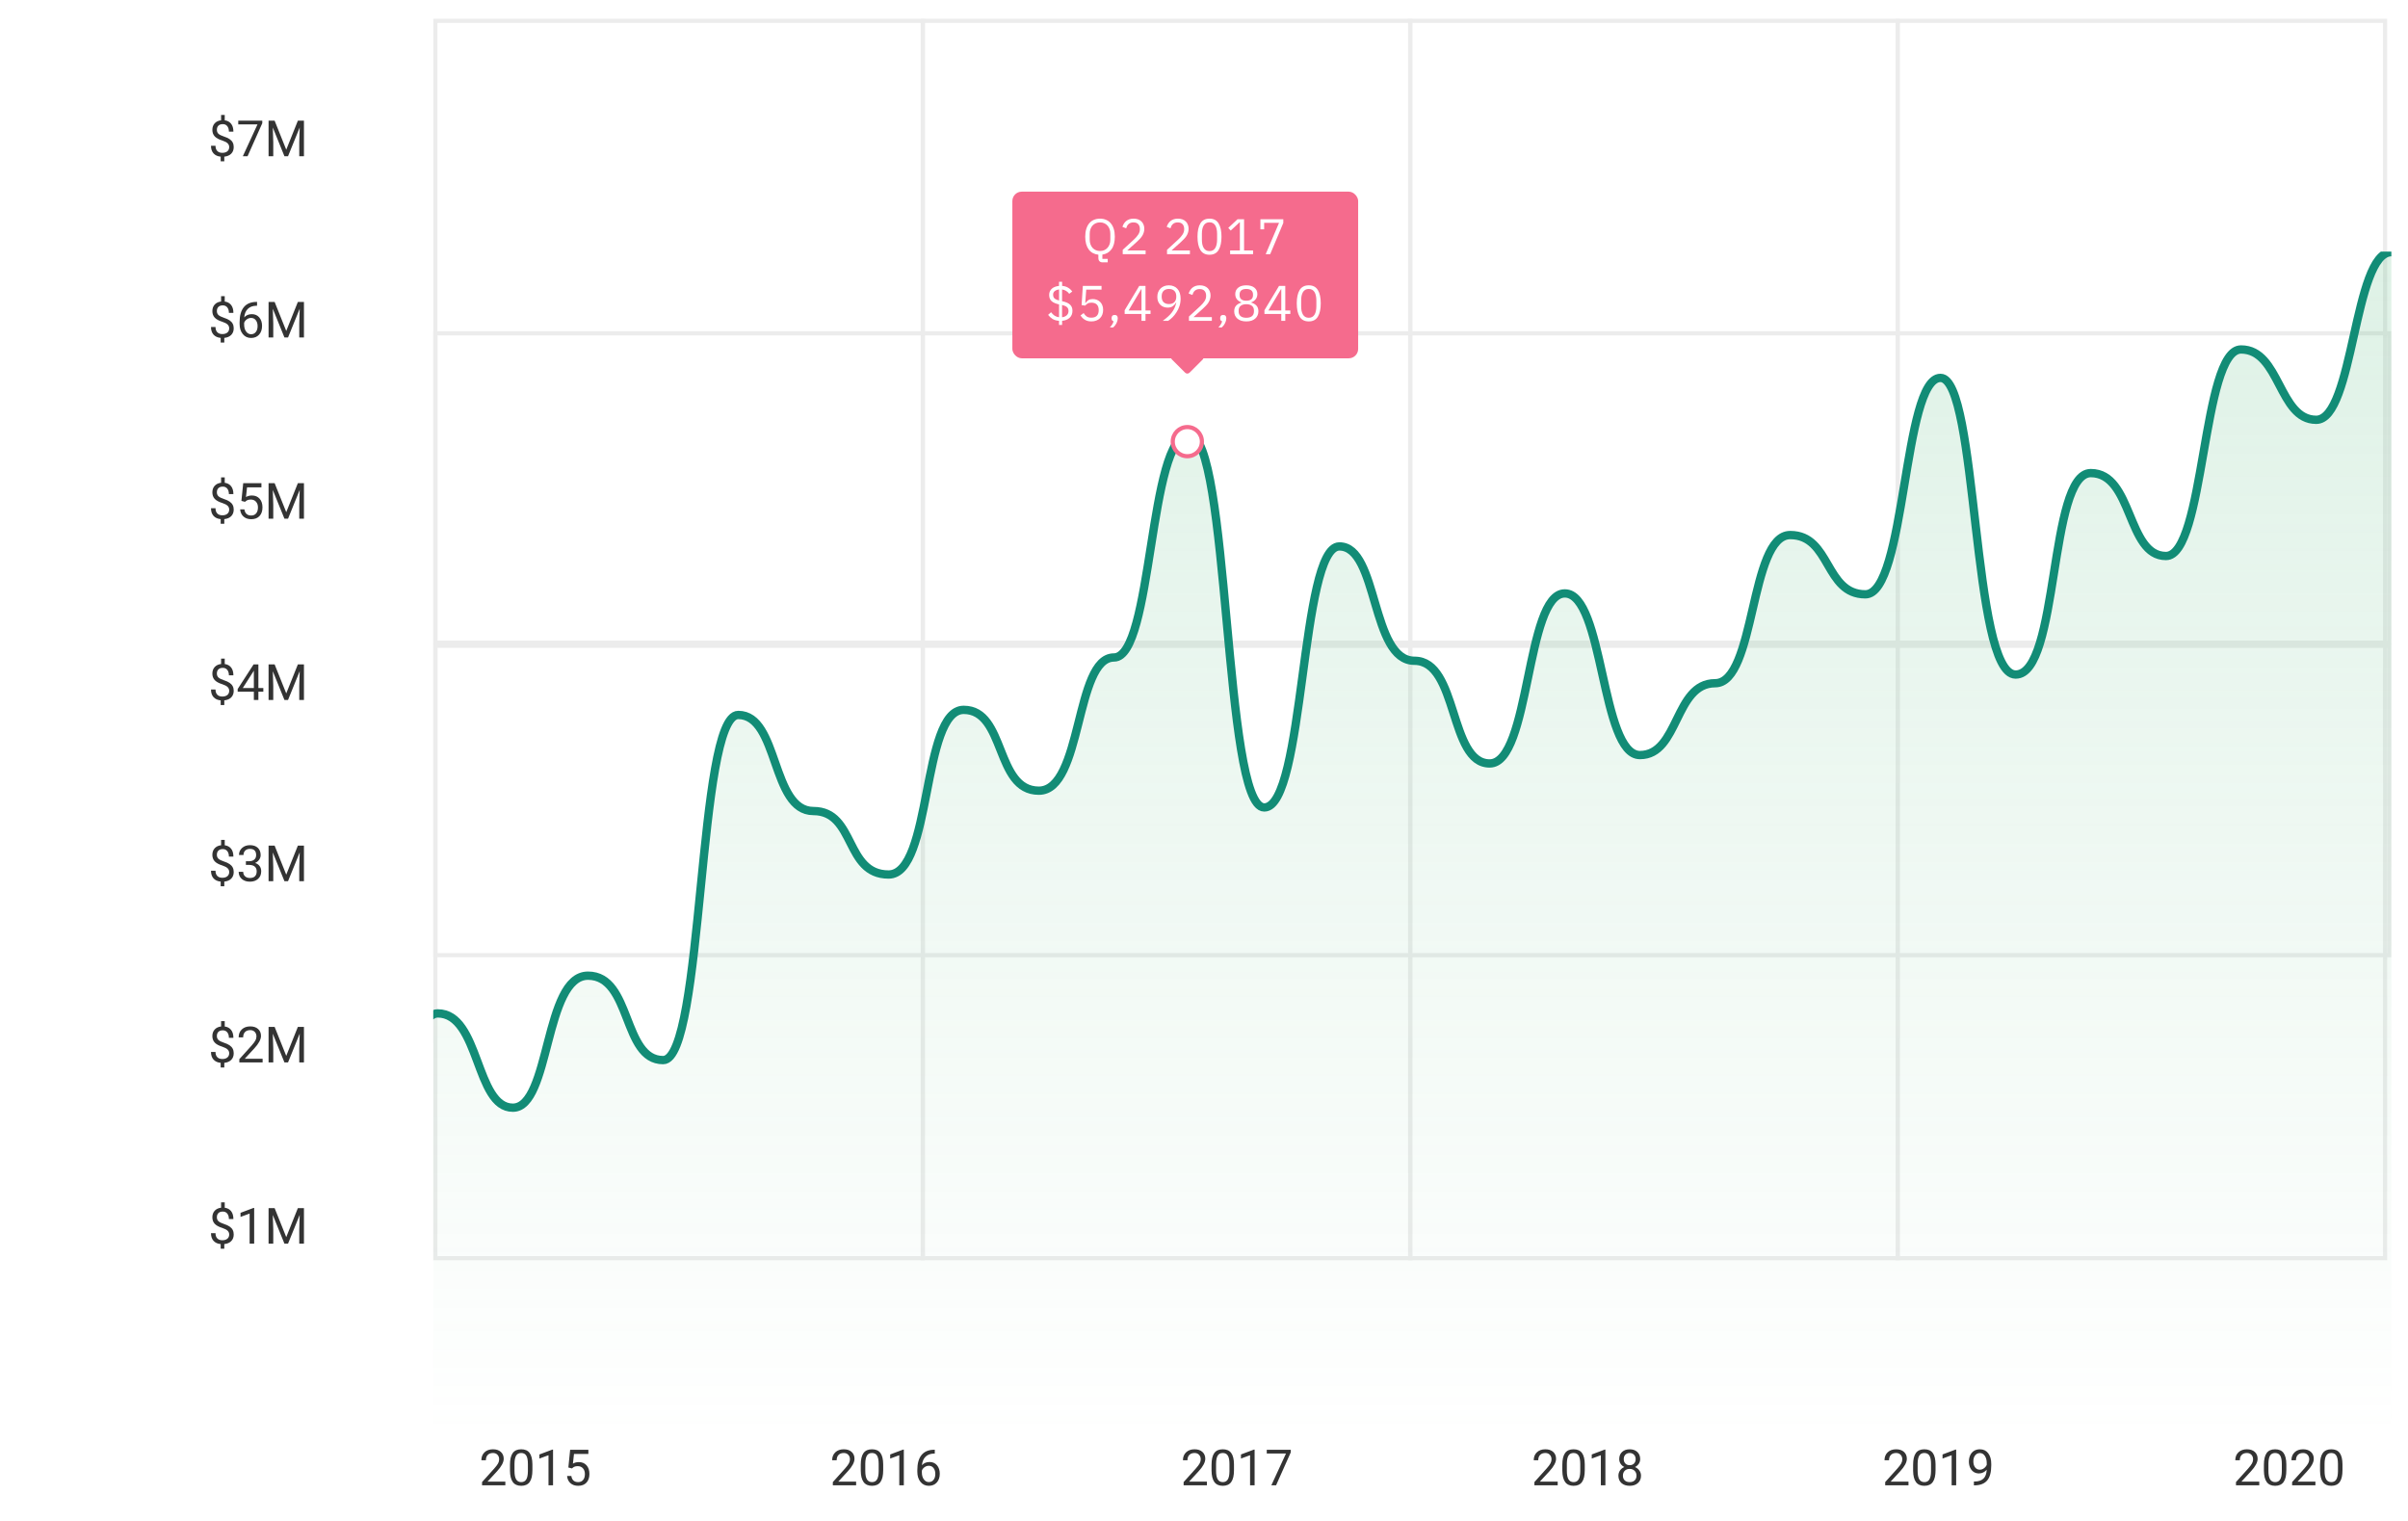 <svg width="578" height="365" viewBox="0 0 578 365" fill="none" xmlns="http://www.w3.org/2000/svg">
<g filter="url(#filter0_d_5_5513)">
<rect x="104.5" y="1" width="117" height="297" stroke="#ECECEC"/>
<rect x="221.5" y="1" width="117" height="297" stroke="#ECECEC"/>
<rect x="338.5" y="1" width="117" height="297" stroke="#ECECEC"/>
<rect x="455.5" y="1" width="117" height="297" stroke="#ECECEC"/>
<rect x="104.5" y="76" width="469" height="74.25" stroke="#ECECEC"/>
<rect x="104.5" y="151" width="469" height="74.25" stroke="#ECECEC"/>
<g opacity="0.24" clip-path="url(#clip0_5_5513)">
<path d="M555.964 96.76C564.982 96.76 564.982 56.525 574 56.525V340.5H-57.254V313.737C-47.484 313.737 -48.236 328.538 -39.218 328.538C-30.2 328.538 -30.2 286.507 -21.182 286.507C-12.164 286.507 -13.667 299.44 -3.146 299.44C7.375 299.44 4.369 323.652 14.89 323.652C25.411 323.652 23.156 314.456 32.925 314.456C42.695 314.456 40.816 270.629 50.961 270.629C61.106 270.629 58.476 284.927 68.997 284.927C79.518 284.927 77.639 304.613 87.033 304.613C96.427 304.613 94.924 239.232 105.069 239.232C115.214 239.232 114.087 261.864 123.105 261.864C132.122 261.864 130.62 230.179 141.14 230.179C151.661 230.179 149.407 250.44 159.176 250.44C168.946 250.44 167.443 167.601 177.212 167.601C186.981 167.601 185.103 190.663 195.248 190.663C205.393 190.663 202.763 205.895 213.284 205.895C223.805 205.895 221.174 166.379 231.319 166.379C241.465 166.379 238.834 185.778 249.355 185.778C259.876 185.778 257.997 153.806 267.391 153.806C276.785 153.806 275.658 100.352 285.427 100.352C295.196 100.352 293.693 189.801 303.463 189.801C313.232 189.801 312.105 127.151 321.499 127.151C330.892 127.151 329.013 154.596 339.534 154.596C350.055 154.596 347.801 179.24 357.57 179.24C367.34 179.24 366.212 138.431 375.606 138.431C385 138.431 384.248 177.228 393.642 177.228C403.035 177.228 401.908 159.985 411.678 159.985C421.447 159.985 419.944 124.421 429.713 124.421C439.483 124.421 437.98 138.646 447.749 138.646C457.519 138.646 456.767 86.701 465.785 86.701C474.803 86.701 473.3 157.901 483.821 157.901C494.342 157.901 491.712 109.548 501.857 109.548C512.002 109.548 510.499 129.45 519.893 129.45C529.286 129.45 528.535 79.876 537.928 79.876C547.322 79.876 546.946 96.76 555.964 96.76Z" fill="url(#paint0_linear_5_5513)"/>
</g>
<g clip-path="url(#clip1_5_5513)">
<path d="M574 56.525C564.982 56.525 564.982 96.76 555.964 96.76C546.946 96.76 547.322 79.876 537.928 79.876C528.535 79.876 529.286 129.45 519.893 129.45C510.499 129.45 512.002 109.548 501.857 109.548C491.712 109.548 494.342 157.901 483.821 157.901C473.3 157.901 474.803 86.701 465.785 86.701C456.767 86.701 457.519 138.646 447.749 138.646C437.98 138.646 439.483 124.421 429.713 124.421C419.944 124.421 421.447 159.985 411.678 159.985C401.908 159.985 403.035 177.228 393.642 177.228C384.248 177.228 385 138.431 375.606 138.431C366.212 138.431 367.34 179.24 357.57 179.24C347.801 179.24 350.055 154.596 339.534 154.596C329.013 154.596 330.892 127.151 321.499 127.151C312.105 127.151 313.232 189.801 303.463 189.801C293.693 189.801 295.196 100.352 285.427 100.352C275.658 100.352 276.785 153.806 267.391 153.806C257.997 153.806 259.876 185.778 249.355 185.778C238.834 185.778 241.465 166.379 231.319 166.379C221.174 166.379 223.805 205.895 213.284 205.895C202.763 205.895 205.393 190.663 195.248 190.663C185.103 190.663 186.981 167.601 177.212 167.601C167.443 167.601 168.946 250.44 159.176 250.44C149.407 250.44 151.661 230.179 141.14 230.179C130.619 230.179 132.122 261.864 123.105 261.864C114.087 261.864 115.214 239.232 105.069 239.232C94.924 239.232 96.427 304.613 87.033 304.613C77.639 304.613 79.518 284.927 68.997 284.927C58.476 284.927 61.106 270.629 50.961 270.629C40.816 270.629 42.695 314.456 32.925 314.456C23.156 314.456 25.41 323.652 14.89 323.652C4.369 323.652 7.375 299.44 -3.146 299.44C-13.667 299.44 -12.164 286.507 -21.182 286.507C-30.2 286.507 -30.2 328.538 -39.218 328.538C-48.236 328.538 -47.484 313.737 -57.254 313.737" stroke="#128C76" stroke-width="2"/>
</g>
<rect x="285" y="77.491" width="6" height="6" rx="0.751" transform="rotate(45 285 77.491)" fill="#F56B8D"/>
<rect x="243" y="42" width="83" height="40" rx="2.254" fill="#F56B8D"/>
<path d="M265.89 58.968H264.654C264.318 58.968 264.066 58.872 263.898 58.68C263.73 58.496 263.646 58.264 263.646 57.984V57.132C263.166 57.084 262.73 56.956 262.338 56.748C261.946 56.54 261.614 56.256 261.342 55.896C261.07 55.528 260.858 55.088 260.706 54.576C260.562 54.056 260.49 53.468 260.49 52.812C260.49 52.108 260.574 51.488 260.742 50.952C260.91 50.416 261.146 49.964 261.45 49.596C261.762 49.228 262.134 48.952 262.566 48.768C263.006 48.576 263.498 48.48 264.042 48.48C264.578 48.48 265.066 48.576 265.506 48.768C265.946 48.952 266.318 49.228 266.622 49.596C266.934 49.964 267.174 50.416 267.342 50.952C267.51 51.488 267.594 52.108 267.594 52.812C267.594 54.1 267.326 55.108 266.79 55.836C266.254 56.556 265.526 56.98 264.606 57.108V58.128H265.89V58.968ZM264.042 56.244C264.402 56.244 264.734 56.18 265.038 56.052C265.342 55.924 265.602 55.74 265.818 55.5C266.042 55.26 266.214 54.972 266.334 54.636C266.454 54.3 266.514 53.924 266.514 53.508V52.116C266.514 51.7 266.454 51.324 266.334 50.988C266.214 50.652 266.042 50.364 265.818 50.124C265.602 49.884 265.342 49.7 265.038 49.572C264.734 49.444 264.402 49.38 264.042 49.38C263.682 49.38 263.35 49.444 263.046 49.572C262.742 49.7 262.478 49.884 262.254 50.124C262.038 50.364 261.87 50.652 261.75 50.988C261.63 51.324 261.57 51.7 261.57 52.116V53.508C261.57 53.924 261.63 54.3 261.75 54.636C261.87 54.972 262.038 55.26 262.254 55.5C262.478 55.74 262.742 55.924 263.046 56.052C263.35 56.18 263.682 56.244 264.042 56.244ZM274.986 57H269.49V55.968L272.226 53.448C272.618 53.088 272.946 52.708 273.21 52.308C273.474 51.9 273.606 51.492 273.606 51.084V50.94C273.606 50.476 273.478 50.1 273.222 49.812C272.966 49.524 272.578 49.38 272.058 49.38C271.802 49.38 271.578 49.416 271.386 49.488C271.194 49.56 271.026 49.66 270.882 49.788C270.746 49.916 270.63 50.068 270.534 50.244C270.446 50.412 270.374 50.596 270.318 50.796L269.418 50.448C269.498 50.2 269.606 49.96 269.742 49.728C269.886 49.488 270.062 49.276 270.27 49.092C270.486 48.908 270.742 48.76 271.038 48.648C271.342 48.536 271.698 48.48 272.106 48.48C272.514 48.48 272.878 48.54 273.198 48.66C273.518 48.78 273.786 48.948 274.002 49.164C274.218 49.38 274.382 49.636 274.494 49.932C274.614 50.228 274.674 50.556 274.674 50.916C274.674 51.244 274.626 51.548 274.53 51.828C274.442 52.108 274.318 52.376 274.158 52.632C273.998 52.88 273.802 53.124 273.57 53.364C273.346 53.604 273.102 53.844 272.838 54.084L270.582 56.112H274.986V57ZM285.619 57H280.123V55.968L282.859 53.448C283.251 53.088 283.579 52.708 283.843 52.308C284.107 51.9 284.239 51.492 284.239 51.084V50.94C284.239 50.476 284.111 50.1 283.855 49.812C283.599 49.524 283.211 49.38 282.691 49.38C282.435 49.38 282.211 49.416 282.019 49.488C281.827 49.56 281.659 49.66 281.515 49.788C281.379 49.916 281.263 50.068 281.167 50.244C281.079 50.412 281.007 50.596 280.951 50.796L280.051 50.448C280.131 50.2 280.239 49.96 280.375 49.728C280.519 49.488 280.695 49.276 280.903 49.092C281.119 48.908 281.375 48.76 281.671 48.648C281.975 48.536 282.331 48.48 282.739 48.48C283.147 48.48 283.511 48.54 283.831 48.66C284.151 48.78 284.419 48.948 284.635 49.164C284.851 49.38 285.015 49.636 285.127 49.932C285.247 50.228 285.307 50.556 285.307 50.916C285.307 51.244 285.259 51.548 285.163 51.828C285.075 52.108 284.951 52.376 284.791 52.632C284.631 52.88 284.435 53.124 284.203 53.364C283.979 53.604 283.735 53.844 283.471 54.084L281.215 56.112H285.619V57ZM290.319 57.144C289.319 57.144 288.587 56.764 288.123 56.004C287.667 55.244 287.439 54.18 287.439 52.812C287.439 51.444 287.667 50.38 288.123 49.62C288.587 48.86 289.319 48.48 290.319 48.48C291.319 48.48 292.047 48.86 292.503 49.62C292.967 50.38 293.199 51.444 293.199 52.812C293.199 54.18 292.967 55.244 292.503 56.004C292.047 56.764 291.319 57.144 290.319 57.144ZM290.319 56.268C290.647 56.268 290.927 56.2 291.159 56.064C291.391 55.928 291.579 55.736 291.723 55.488C291.867 55.24 291.971 54.948 292.035 54.612C292.107 54.276 292.143 53.904 292.143 53.496V52.128C292.143 51.72 292.107 51.348 292.035 51.012C291.971 50.676 291.867 50.384 291.723 50.136C291.579 49.888 291.391 49.696 291.159 49.56C290.927 49.424 290.647 49.356 290.319 49.356C289.991 49.356 289.711 49.424 289.479 49.56C289.247 49.696 289.059 49.888 288.915 50.136C288.771 50.384 288.663 50.676 288.591 51.012C288.527 51.348 288.495 51.72 288.495 52.128V53.496C288.495 53.904 288.527 54.276 288.591 54.612C288.663 54.948 288.771 55.24 288.915 55.488C289.059 55.736 289.247 55.928 289.479 56.064C289.711 56.2 289.991 56.268 290.319 56.268ZM295.271 57V56.112H297.611V49.368H297.527L295.415 51.336L294.827 50.7L297.047 48.624H298.619V56.112H300.779V57H295.271ZM303.81 57L307.014 49.488H303.438V51.048H302.538V48.624H308.034V49.512L304.89 57H303.81ZM254.198 73.984V73C253.59 72.96 253.074 72.812 252.65 72.556C252.234 72.292 251.878 71.964 251.582 71.572L252.29 70.936C252.546 71.28 252.826 71.556 253.13 71.764C253.442 71.964 253.802 72.092 254.21 72.148V69.064C253.386 68.88 252.782 68.612 252.398 68.26C252.022 67.9 251.834 67.408 251.834 66.784C251.834 66.464 251.89 66.18 252.002 65.932C252.122 65.676 252.286 65.456 252.494 65.272C252.702 65.088 252.95 64.944 253.238 64.84C253.526 64.728 253.846 64.656 254.198 64.624V63.64H254.942V64.612C255.486 64.66 255.954 64.8 256.346 65.032C256.746 65.256 257.09 65.568 257.378 65.968L256.646 66.52C256.446 66.24 256.206 66.012 255.926 65.836C255.646 65.652 255.314 65.532 254.93 65.476V68.284L255.038 68.308C255.87 68.492 256.474 68.764 256.85 69.124C257.234 69.476 257.426 69.968 257.426 70.6C257.426 71.288 257.202 71.844 256.754 72.268C256.314 72.684 255.71 72.928 254.942 73V73.984H254.198ZM256.478 70.66C256.478 70.252 256.358 69.94 256.118 69.724C255.886 69.508 255.49 69.332 254.93 69.196V72.148C255.41 72.084 255.786 71.924 256.058 71.668C256.338 71.404 256.478 71.068 256.478 70.66ZM252.782 66.712C252.782 67.12 252.898 67.428 253.13 67.636C253.37 67.836 253.73 68 254.21 68.128V65.476C253.778 65.532 253.43 65.664 253.166 65.872C252.91 66.08 252.782 66.36 252.782 66.712ZM264.406 65.512H260.734L260.494 68.704H260.578C260.778 68.424 261.002 68.2 261.25 68.032C261.506 67.864 261.854 67.78 262.294 67.78C262.654 67.78 262.986 67.84 263.29 67.96C263.594 68.08 263.858 68.252 264.082 68.476C264.306 68.692 264.478 68.96 264.598 69.28C264.726 69.6 264.79 69.964 264.79 70.372C264.79 70.78 264.726 71.156 264.598 71.5C264.47 71.836 264.282 72.128 264.034 72.376C263.794 72.616 263.498 72.804 263.146 72.94C262.802 73.076 262.41 73.144 261.97 73.144C261.618 73.144 261.306 73.104 261.034 73.024C260.77 72.944 260.534 72.836 260.326 72.7C260.118 72.564 259.934 72.412 259.774 72.244C259.622 72.076 259.482 71.9 259.354 71.716L260.11 71.14C260.214 71.308 260.322 71.46 260.434 71.596C260.554 71.732 260.682 71.848 260.818 71.944C260.962 72.04 261.126 72.116 261.31 72.172C261.494 72.22 261.714 72.244 261.97 72.244C262.546 72.244 262.982 72.092 263.278 71.788C263.574 71.484 263.722 71.056 263.722 70.504V70.384C263.722 69.832 263.574 69.404 263.278 69.1C262.982 68.796 262.546 68.644 261.97 68.644C261.586 68.644 261.282 68.716 261.058 68.86C260.842 68.996 260.646 69.16 260.47 69.352L259.618 69.232L259.918 64.624H264.406V65.512ZM267.558 71.596C267.814 71.596 267.998 71.664 268.11 71.8C268.23 71.928 268.29 72.096 268.29 72.304V72.472C268.29 72.8 268.194 73.16 268.002 73.552C267.81 73.952 267.542 74.3 267.198 74.596H266.394C266.634 74.34 266.826 74.096 266.97 73.864C267.122 73.64 267.23 73.388 267.294 73.108C267.134 73.068 267.014 72.992 266.934 72.88C266.862 72.768 266.826 72.632 266.826 72.472V72.304C266.826 72.096 266.882 71.928 266.994 71.8C267.114 71.664 267.302 71.596 267.558 71.596ZM273.996 73V71.356H269.952V70.468L273.456 64.624H274.956V70.516H276.168V71.356H274.956V73H273.996ZM270.9 70.516H273.996V65.404H273.936L270.9 70.516ZM283.388 67.696C283.388 68.32 283.296 68.908 283.112 69.46C282.928 70.004 282.688 70.504 282.392 70.96C282.104 71.408 281.784 71.808 281.432 72.16C281.08 72.504 280.736 72.784 280.4 73H279.104C279.552 72.672 279.952 72.352 280.304 72.04C280.656 71.728 280.964 71.404 281.228 71.068C281.492 70.724 281.716 70.36 281.9 69.976C282.084 69.584 282.232 69.144 282.344 68.656L282.284 68.632C282.084 68.976 281.824 69.264 281.504 69.496C281.192 69.72 280.78 69.832 280.268 69.832C279.908 69.832 279.576 69.772 279.272 69.652C278.968 69.532 278.708 69.36 278.492 69.136C278.276 68.912 278.104 68.644 277.976 68.332C277.856 68.012 277.796 67.652 277.796 67.252C277.796 66.844 277.86 66.472 277.988 66.136C278.124 65.792 278.312 65.5 278.552 65.26C278.8 65.012 279.092 64.82 279.428 64.684C279.772 64.548 280.156 64.48 280.58 64.48C281.012 64.48 281.4 64.556 281.744 64.708C282.096 64.852 282.392 65.064 282.632 65.344C282.88 65.616 283.068 65.952 283.196 66.352C283.324 66.752 283.388 67.2 283.388 67.696ZM280.592 68.98C281.144 68.98 281.572 68.828 281.876 68.524C282.188 68.22 282.344 67.784 282.344 67.216V67.12C282.344 66.552 282.188 66.116 281.876 65.812C281.572 65.508 281.144 65.356 280.592 65.356C280.04 65.356 279.608 65.508 279.296 65.812C278.992 66.116 278.84 66.552 278.84 67.12V67.216C278.84 67.784 278.992 68.22 279.296 68.524C279.608 68.828 280.04 68.98 280.592 68.98ZM290.884 73H285.388V71.968L288.124 69.448C288.516 69.088 288.844 68.708 289.108 68.308C289.372 67.9 289.504 67.492 289.504 67.084V66.94C289.504 66.476 289.376 66.1 289.12 65.812C288.864 65.524 288.476 65.38 287.956 65.38C287.7 65.38 287.476 65.416 287.284 65.488C287.092 65.56 286.924 65.66 286.78 65.788C286.644 65.916 286.528 66.068 286.432 66.244C286.344 66.412 286.272 66.596 286.216 66.796L285.316 66.448C285.396 66.2 285.504 65.96 285.64 65.728C285.784 65.488 285.96 65.276 286.168 65.092C286.384 64.908 286.64 64.76 286.936 64.648C287.24 64.536 287.596 64.48 288.004 64.48C288.412 64.48 288.776 64.54 289.096 64.66C289.416 64.78 289.684 64.948 289.9 65.164C290.116 65.38 290.28 65.636 290.392 65.932C290.512 66.228 290.572 66.556 290.572 66.916C290.572 67.244 290.524 67.548 290.428 67.828C290.34 68.108 290.216 68.376 290.056 68.632C289.896 68.88 289.7 69.124 289.468 69.364C289.244 69.604 289 69.844 288.736 70.084L286.48 72.112H290.884V73ZM293.616 71.596C293.872 71.596 294.056 71.664 294.168 71.8C294.288 71.928 294.348 72.096 294.348 72.304V72.472C294.348 72.8 294.252 73.16 294.06 73.552C293.868 73.952 293.6 74.3 293.256 74.596H292.452C292.692 74.34 292.884 74.096 293.028 73.864C293.18 73.64 293.288 73.388 293.352 73.108C293.192 73.068 293.072 72.992 292.992 72.88C292.92 72.768 292.884 72.632 292.884 72.472V72.304C292.884 72.096 292.94 71.928 293.052 71.8C293.172 71.664 293.36 71.596 293.616 71.596ZM299.154 73.144C298.674 73.144 298.254 73.084 297.894 72.964C297.534 72.836 297.23 72.664 296.982 72.448C296.742 72.232 296.558 71.976 296.43 71.68C296.31 71.384 296.25 71.064 296.25 70.72C296.25 70.144 296.406 69.688 296.718 69.352C297.03 69.016 297.438 68.78 297.942 68.644V68.548C297.502 68.396 297.15 68.152 296.886 67.816C296.63 67.472 296.502 67.06 296.502 66.58C296.502 65.94 296.734 65.432 297.198 65.056C297.662 64.672 298.314 64.48 299.154 64.48C299.994 64.48 300.646 64.672 301.11 65.056C301.574 65.432 301.806 65.94 301.806 66.58C301.806 67.06 301.674 67.472 301.41 67.816C301.154 68.152 300.806 68.396 300.366 68.548V68.644C300.87 68.78 301.278 69.016 301.59 69.352C301.902 69.688 302.058 70.144 302.058 70.72C302.058 71.064 301.994 71.384 301.866 71.68C301.746 71.976 301.562 72.232 301.314 72.448C301.074 72.664 300.774 72.836 300.414 72.964C300.054 73.084 299.634 73.144 299.154 73.144ZM299.154 72.268C299.738 72.268 300.19 72.14 300.51 71.884C300.83 71.62 300.99 71.248 300.99 70.768V70.516C300.99 70.036 300.83 69.668 300.51 69.412C300.19 69.148 299.738 69.016 299.154 69.016C298.57 69.016 298.118 69.148 297.798 69.412C297.478 69.668 297.318 70.036 297.318 70.516V70.768C297.318 71.248 297.478 71.62 297.798 71.884C298.118 72.14 298.57 72.268 299.154 72.268ZM299.154 68.176C299.682 68.176 300.082 68.064 300.354 67.84C300.626 67.616 300.762 67.288 300.762 66.856V66.676C300.762 66.244 300.626 65.916 300.354 65.692C300.082 65.468 299.682 65.356 299.154 65.356C298.626 65.356 298.226 65.468 297.954 65.692C297.682 65.916 297.546 66.244 297.546 66.676V66.856C297.546 67.288 297.682 67.616 297.954 67.84C298.226 68.064 298.626 68.176 299.154 68.176ZM307.55 73V71.356H303.506V70.468L307.01 64.624H308.51V70.516H309.722V71.356H308.51V73H307.55ZM304.454 70.516H307.55V65.404H307.49L304.454 70.516ZM314.146 73.144C313.146 73.144 312.414 72.764 311.95 72.004C311.494 71.244 311.266 70.18 311.266 68.812C311.266 67.444 311.494 66.38 311.95 65.62C312.414 64.86 313.146 64.48 314.146 64.48C315.146 64.48 315.874 64.86 316.33 65.62C316.794 66.38 317.026 67.444 317.026 68.812C317.026 70.18 316.794 71.244 316.33 72.004C315.874 72.764 315.146 73.144 314.146 73.144ZM314.146 72.268C314.474 72.268 314.754 72.2 314.986 72.064C315.218 71.928 315.406 71.736 315.55 71.488C315.694 71.24 315.798 70.948 315.862 70.612C315.934 70.276 315.97 69.904 315.97 69.496V68.128C315.97 67.72 315.934 67.348 315.862 67.012C315.798 66.676 315.694 66.384 315.55 66.136C315.406 65.888 315.218 65.696 314.986 65.56C314.754 65.424 314.474 65.356 314.146 65.356C313.818 65.356 313.538 65.424 313.306 65.56C313.074 65.696 312.886 65.888 312.742 66.136C312.598 66.384 312.49 66.676 312.418 67.012C312.354 67.348 312.322 67.72 312.322 68.128V69.496C312.322 69.904 312.354 70.276 312.418 70.612C312.49 70.948 312.598 71.24 312.742 71.488C312.886 71.736 313.074 71.928 313.306 72.064C313.538 72.2 313.818 72.268 314.146 72.268Z" fill="white"/>
<circle cx="285" cy="102" r="3.5" fill="white" stroke="#F56B8D"/>
<path d="M121.299 352.5H115.709V351.721L118.662 348.439C119.1 347.943 119.4 347.541 119.564 347.232C119.732 346.92 119.816 346.598 119.816 346.266C119.816 345.82 119.682 345.455 119.412 345.17C119.143 344.885 118.783 344.742 118.334 344.742C117.795 344.742 117.375 344.896 117.074 345.205C116.777 345.51 116.629 345.936 116.629 346.482H115.545C115.545 345.697 115.797 345.062 116.301 344.578C116.809 344.094 117.486 343.852 118.334 343.852C119.127 343.852 119.754 344.061 120.215 344.479C120.676 344.893 120.906 345.445 120.906 346.137C120.906 346.977 120.371 347.977 119.301 349.137L117.016 351.615H121.299V352.5ZM127.797 348.861C127.797 350.131 127.58 351.074 127.146 351.691C126.713 352.309 126.035 352.617 125.113 352.617C124.203 352.617 123.529 352.316 123.092 351.715C122.654 351.109 122.428 350.207 122.412 349.008V347.561C122.412 346.307 122.629 345.375 123.062 344.766C123.496 344.156 124.176 343.852 125.102 343.852C126.02 343.852 126.695 344.146 127.129 344.736C127.562 345.322 127.785 346.229 127.797 347.455V348.861ZM126.713 347.379C126.713 346.461 126.584 345.793 126.326 345.375C126.068 344.953 125.66 344.742 125.102 344.742C124.547 344.742 124.143 344.951 123.889 345.369C123.635 345.787 123.504 346.43 123.496 347.297V349.031C123.496 349.953 123.629 350.635 123.895 351.076C124.164 351.514 124.57 351.732 125.113 351.732C125.648 351.732 126.045 351.525 126.303 351.111C126.564 350.697 126.701 350.045 126.713 349.154V347.379ZM132.748 352.5H131.658V345.275L129.473 346.078V345.094L132.578 343.928H132.748V352.5ZM136.422 348.223L136.855 343.969H141.227V344.971H137.775L137.518 347.297C137.936 347.051 138.41 346.928 138.941 346.928C139.719 346.928 140.336 347.186 140.793 347.701C141.25 348.213 141.479 348.906 141.479 349.781C141.479 350.66 141.24 351.354 140.764 351.861C140.291 352.365 139.629 352.617 138.777 352.617C138.023 352.617 137.408 352.408 136.932 351.99C136.455 351.572 136.184 350.994 136.117 350.256H137.143C137.209 350.744 137.383 351.113 137.664 351.363C137.945 351.609 138.316 351.732 138.777 351.732C139.281 351.732 139.676 351.561 139.961 351.217C140.25 350.873 140.395 350.398 140.395 349.793C140.395 349.223 140.238 348.766 139.926 348.422C139.617 348.074 139.205 347.9 138.689 347.9C138.217 347.9 137.846 348.004 137.576 348.211L137.289 348.445L136.422 348.223Z" fill="#333333"/>
<path d="M205.499 352.5H199.909V351.721L202.862 348.439C203.3 347.943 203.6 347.541 203.764 347.232C203.932 346.92 204.016 346.598 204.016 346.266C204.016 345.82 203.882 345.455 203.612 345.17C203.343 344.885 202.983 344.742 202.534 344.742C201.995 344.742 201.575 344.896 201.274 345.205C200.977 345.51 200.829 345.936 200.829 346.482H199.745C199.745 345.697 199.997 345.062 200.501 344.578C201.009 344.094 201.686 343.852 202.534 343.852C203.327 343.852 203.954 344.061 204.415 344.479C204.876 344.893 205.106 345.445 205.106 346.137C205.106 346.977 204.571 347.977 203.501 349.137L201.216 351.615H205.499V352.5ZM211.997 348.861C211.997 350.131 211.78 351.074 211.346 351.691C210.913 352.309 210.235 352.617 209.313 352.617C208.403 352.617 207.729 352.316 207.292 351.715C206.854 351.109 206.628 350.207 206.612 349.008V347.561C206.612 346.307 206.829 345.375 207.263 344.766C207.696 344.156 208.376 343.852 209.302 343.852C210.22 343.852 210.895 344.146 211.329 344.736C211.763 345.322 211.985 346.229 211.997 347.455V348.861ZM210.913 347.379C210.913 346.461 210.784 345.793 210.526 345.375C210.268 344.953 209.86 344.742 209.302 344.742C208.747 344.742 208.343 344.951 208.089 345.369C207.835 345.787 207.704 346.43 207.696 347.297V349.031C207.696 349.953 207.829 350.635 208.095 351.076C208.364 351.514 208.77 351.732 209.313 351.732C209.848 351.732 210.245 351.525 210.503 351.111C210.764 350.697 210.901 350.045 210.913 349.154V347.379ZM216.948 352.5H215.858V345.275L213.673 346.078V345.094L216.778 343.928H216.948V352.5ZM224.378 343.963V344.883H224.179C223.335 344.898 222.663 345.148 222.163 345.633C221.663 346.117 221.374 346.799 221.296 347.678C221.745 347.162 222.358 346.904 223.136 346.904C223.878 346.904 224.47 347.166 224.911 347.689C225.356 348.213 225.579 348.889 225.579 349.717C225.579 350.596 225.339 351.299 224.858 351.826C224.382 352.354 223.741 352.617 222.936 352.617C222.12 352.617 221.458 352.305 220.95 351.68C220.442 351.051 220.188 350.242 220.188 349.254V348.838C220.188 347.268 220.522 346.068 221.19 345.24C221.862 344.408 222.86 343.982 224.184 343.963H224.378ZM222.954 347.807C222.583 347.807 222.241 347.918 221.929 348.141C221.616 348.363 221.399 348.643 221.278 348.979V349.377C221.278 350.08 221.436 350.646 221.753 351.076C222.069 351.506 222.464 351.721 222.936 351.721C223.425 351.721 223.807 351.541 224.085 351.182C224.366 350.822 224.507 350.352 224.507 349.77C224.507 349.184 224.364 348.711 224.079 348.352C223.798 347.988 223.423 347.807 222.954 347.807Z" fill="#333333"/>
<path d="M289.699 352.5H284.109V351.721L287.062 348.439C287.5 347.943 287.8 347.541 287.964 347.232C288.132 346.92 288.216 346.598 288.216 346.266C288.216 345.82 288.082 345.455 287.812 345.17C287.543 344.885 287.183 344.742 286.734 344.742C286.195 344.742 285.775 344.896 285.474 345.205C285.177 345.51 285.029 345.936 285.029 346.482H283.945C283.945 345.697 284.197 345.062 284.701 344.578C285.209 344.094 285.886 343.852 286.734 343.852C287.527 343.852 288.154 344.061 288.615 344.479C289.076 344.893 289.306 345.445 289.306 346.137C289.306 346.977 288.771 347.977 287.701 349.137L285.416 351.615H289.699V352.5ZM296.197 348.861C296.197 350.131 295.98 351.074 295.547 351.691C295.113 352.309 294.435 352.617 293.513 352.617C292.603 352.617 291.929 352.316 291.492 351.715C291.054 351.109 290.828 350.207 290.812 349.008V347.561C290.812 346.307 291.029 345.375 291.463 344.766C291.896 344.156 292.576 343.852 293.502 343.852C294.42 343.852 295.095 344.146 295.529 344.736C295.963 345.322 296.185 346.229 296.197 347.455V348.861ZM295.113 347.379C295.113 346.461 294.984 345.793 294.726 345.375C294.468 344.953 294.06 344.742 293.502 344.742C292.947 344.742 292.543 344.951 292.289 345.369C292.035 345.787 291.904 346.43 291.896 347.297V349.031C291.896 349.953 292.029 350.635 292.295 351.076C292.564 351.514 292.97 351.732 293.513 351.732C294.048 351.732 294.445 351.525 294.703 351.111C294.964 350.697 295.101 350.045 295.113 349.154V347.379ZM301.148 352.5H300.058V345.275L297.873 346.078V345.094L300.978 343.928H301.148V352.5ZM309.832 344.578L306.298 352.5H305.162L308.683 344.859H304.066V343.969H309.832V344.578Z" fill="#333333"/>
<path d="M373.899 352.5H368.309V351.721L371.262 348.439C371.7 347.943 372 347.541 372.164 347.232C372.332 346.92 372.416 346.598 372.416 346.266C372.416 345.82 372.282 345.455 372.012 345.17C371.743 344.885 371.383 344.742 370.934 344.742C370.395 344.742 369.975 344.896 369.674 345.205C369.377 345.51 369.229 345.936 369.229 346.482H368.145C368.145 345.697 368.397 345.062 368.901 344.578C369.409 344.094 370.086 343.852 370.934 343.852C371.727 343.852 372.354 344.061 372.815 344.479C373.276 344.893 373.506 345.445 373.506 346.137C373.506 346.977 372.971 347.977 371.901 349.137L369.616 351.615H373.899V352.5ZM380.397 348.861C380.397 350.131 380.18 351.074 379.746 351.691C379.313 352.309 378.635 352.617 377.713 352.617C376.803 352.617 376.129 352.316 375.692 351.715C375.254 351.109 375.028 350.207 375.012 349.008V347.561C375.012 346.307 375.229 345.375 375.662 344.766C376.096 344.156 376.776 343.852 377.702 343.852C378.62 343.852 379.295 344.146 379.729 344.736C380.162 345.322 380.385 346.229 380.397 347.455V348.861ZM379.313 347.379C379.313 346.461 379.184 345.793 378.926 345.375C378.668 344.953 378.26 344.742 377.702 344.742C377.147 344.742 376.743 344.951 376.489 345.369C376.235 345.787 376.104 346.43 376.096 347.297V349.031C376.096 349.953 376.229 350.635 376.495 351.076C376.764 351.514 377.17 351.732 377.713 351.732C378.248 351.732 378.645 351.525 378.903 351.111C379.164 350.697 379.301 350.045 379.313 349.154V347.379ZM385.348 352.5H384.258V345.275L382.073 346.078V345.094L385.178 343.928H385.348V352.5ZM393.698 346.195C393.698 346.621 393.584 347 393.358 347.332C393.135 347.664 392.832 347.924 392.45 348.111C392.895 348.303 393.246 348.582 393.504 348.949C393.766 349.316 393.897 349.732 393.897 350.197C393.897 350.936 393.647 351.523 393.147 351.961C392.651 352.398 391.996 352.617 391.184 352.617C390.364 352.617 389.705 352.398 389.209 351.961C388.717 351.52 388.471 350.932 388.471 350.197C388.471 349.736 388.596 349.32 388.846 348.949C389.1 348.578 389.45 348.297 389.895 348.105C389.516 347.918 389.217 347.658 388.998 347.326C388.78 346.994 388.67 346.617 388.67 346.195C388.67 345.477 388.901 344.906 389.362 344.484C389.823 344.062 390.43 343.852 391.184 343.852C391.934 343.852 392.539 344.062 393 344.484C393.465 344.906 393.698 345.477 393.698 346.195ZM392.813 350.174C392.813 349.697 392.661 349.309 392.356 349.008C392.055 348.707 391.661 348.557 391.172 348.557C390.684 348.557 390.291 348.705 389.995 349.002C389.702 349.299 389.555 349.689 389.555 350.174C389.555 350.658 389.698 351.039 389.983 351.316C390.272 351.594 390.672 351.732 391.184 351.732C391.692 351.732 392.09 351.594 392.379 351.316C392.668 351.035 392.813 350.654 392.813 350.174ZM391.184 344.742C390.758 344.742 390.412 344.875 390.147 345.141C389.885 345.402 389.754 345.76 389.754 346.213C389.754 346.646 389.883 346.998 390.141 347.268C390.403 347.533 390.75 347.666 391.184 347.666C391.618 347.666 391.963 347.533 392.221 347.268C392.483 346.998 392.614 346.646 392.614 346.213C392.614 345.779 392.479 345.426 392.209 345.152C391.94 344.879 391.598 344.742 391.184 344.742Z" fill="#333333"/>
<path d="M458.099 352.5H452.509V351.721L455.462 348.439C455.9 347.943 456.2 347.541 456.364 347.232C456.532 346.92 456.616 346.598 456.616 346.266C456.616 345.82 456.482 345.455 456.212 345.17C455.943 344.885 455.583 344.742 455.134 344.742C454.595 344.742 454.175 344.896 453.874 345.205C453.577 345.51 453.429 345.936 453.429 346.482H452.345C452.345 345.697 452.597 345.062 453.101 344.578C453.609 344.094 454.286 343.852 455.134 343.852C455.927 343.852 456.554 344.061 457.015 344.479C457.476 344.893 457.706 345.445 457.706 346.137C457.706 346.977 457.171 347.977 456.101 349.137L453.816 351.615H458.099V352.5ZM464.597 348.861C464.597 350.131 464.38 351.074 463.946 351.691C463.513 352.309 462.835 352.617 461.913 352.617C461.003 352.617 460.329 352.316 459.892 351.715C459.454 351.109 459.228 350.207 459.212 349.008V347.561C459.212 346.307 459.429 345.375 459.862 344.766C460.296 344.156 460.976 343.852 461.902 343.852C462.82 343.852 463.495 344.146 463.929 344.736C464.362 345.322 464.585 346.229 464.597 347.455V348.861ZM463.513 347.379C463.513 346.461 463.384 345.793 463.126 345.375C462.868 344.953 462.46 344.742 461.902 344.742C461.347 344.742 460.943 344.951 460.689 345.369C460.435 345.787 460.304 346.43 460.296 347.297V349.031C460.296 349.953 460.429 350.635 460.695 351.076C460.964 351.514 461.37 351.732 461.913 351.732C462.448 351.732 462.845 351.525 463.103 351.111C463.364 350.697 463.501 350.045 463.513 349.154V347.379ZM469.548 352.5H468.458V345.275L466.273 346.078V345.094L469.378 343.928H469.548V352.5ZM476.878 348.75C476.652 349.02 476.38 349.236 476.064 349.4C475.751 349.564 475.407 349.646 475.032 349.646C474.54 349.646 474.111 349.525 473.743 349.283C473.38 349.041 473.099 348.701 472.9 348.264C472.7 347.822 472.601 347.336 472.601 346.805C472.601 346.234 472.708 345.721 472.923 345.264C473.142 344.807 473.45 344.457 473.849 344.215C474.247 343.973 474.712 343.852 475.243 343.852C476.087 343.852 476.751 344.168 477.236 344.801C477.724 345.43 477.968 346.289 477.968 347.379V347.695C477.968 349.355 477.64 350.568 476.984 351.334C476.327 352.096 475.337 352.486 474.013 352.506H473.802V351.592H474.03C474.925 351.576 475.612 351.344 476.093 350.895C476.573 350.441 476.835 349.727 476.878 348.75ZM475.208 348.75C475.571 348.75 475.905 348.639 476.21 348.416C476.519 348.193 476.743 347.918 476.884 347.59V347.156C476.884 346.445 476.73 345.867 476.421 345.422C476.112 344.977 475.722 344.754 475.249 344.754C474.773 344.754 474.39 344.938 474.101 345.305C473.812 345.668 473.667 346.148 473.667 346.746C473.667 347.328 473.806 347.809 474.083 348.188C474.364 348.562 474.739 348.75 475.208 348.75Z" fill="#333333"/>
<path d="M542.299 352.5H536.709V351.721L539.662 348.439C540.1 347.943 540.4 347.541 540.564 347.232C540.732 346.92 540.816 346.598 540.816 346.266C540.816 345.82 540.682 345.455 540.412 345.17C540.143 344.885 539.783 344.742 539.334 344.742C538.795 344.742 538.375 344.896 538.074 345.205C537.777 345.51 537.629 345.936 537.629 346.482H536.545C536.545 345.697 536.797 345.062 537.301 344.578C537.809 344.094 538.486 343.852 539.334 343.852C540.127 343.852 540.754 344.061 541.215 344.479C541.676 344.893 541.906 345.445 541.906 346.137C541.906 346.977 541.371 347.977 540.301 349.137L538.016 351.615H542.299V352.5ZM548.797 348.861C548.797 350.131 548.58 351.074 548.146 351.691C547.713 352.309 547.035 352.617 546.113 352.617C545.203 352.617 544.529 352.316 544.092 351.715C543.654 351.109 543.428 350.207 543.412 349.008V347.561C543.412 346.307 543.629 345.375 544.062 344.766C544.496 344.156 545.176 343.852 546.102 343.852C547.02 343.852 547.695 344.146 548.129 344.736C548.562 345.322 548.785 346.229 548.797 347.455V348.861ZM547.713 347.379C547.713 346.461 547.584 345.793 547.326 345.375C547.068 344.953 546.66 344.742 546.102 344.742C545.547 344.742 545.143 344.951 544.889 345.369C544.635 345.787 544.504 346.43 544.496 347.297V349.031C544.496 349.953 544.629 350.635 544.895 351.076C545.164 351.514 545.57 351.732 546.113 351.732C546.648 351.732 547.045 351.525 547.303 351.111C547.564 350.697 547.701 350.045 547.713 349.154V347.379ZM555.775 352.5H550.186V351.721L553.139 348.439C553.576 347.943 553.877 347.541 554.041 347.232C554.209 346.92 554.293 346.598 554.293 346.266C554.293 345.82 554.158 345.455 553.889 345.17C553.619 344.885 553.26 344.742 552.811 344.742C552.271 344.742 551.852 344.896 551.551 345.205C551.254 345.51 551.105 345.936 551.105 346.482H550.021C550.021 345.697 550.273 345.062 550.777 344.578C551.285 344.094 551.963 343.852 552.811 343.852C553.604 343.852 554.23 344.061 554.691 344.479C555.152 344.893 555.383 345.445 555.383 346.137C555.383 346.977 554.848 347.977 553.777 349.137L551.492 351.615H555.775V352.5ZM562.273 348.861C562.273 350.131 562.057 351.074 561.623 351.691C561.189 352.309 560.512 352.617 559.59 352.617C558.68 352.617 558.006 352.316 557.568 351.715C557.131 351.109 556.904 350.207 556.889 349.008V347.561C556.889 346.307 557.105 345.375 557.539 344.766C557.973 344.156 558.652 343.852 559.578 343.852C560.496 343.852 561.172 344.146 561.605 344.736C562.039 345.322 562.262 346.229 562.273 347.455V348.861ZM561.189 347.379C561.189 346.461 561.061 345.793 560.803 345.375C560.545 344.953 560.137 344.742 559.578 344.742C559.023 344.742 558.619 344.951 558.365 345.369C558.111 345.787 557.98 346.43 557.973 347.297V349.031C557.973 349.953 558.105 350.635 558.371 351.076C558.641 351.514 559.047 351.732 559.59 351.732C560.125 351.732 560.521 351.525 560.779 351.111C561.041 350.697 561.178 350.045 561.189 349.154V347.379Z" fill="#333333"/>
<path d="M55.016 31.303C55.016 30.943 54.889 30.641 54.635 30.395C54.385 30.148 53.961 29.926 53.363 29.727C52.531 29.473 51.924 29.143 51.541 28.736C51.162 28.326 50.973 27.807 50.973 27.178C50.973 26.537 51.158 26.012 51.529 25.602C51.904 25.191 52.418 24.947 53.07 24.869V23.586H53.943V24.875C54.6 24.965 55.109 25.24 55.473 25.701C55.84 26.162 56.023 26.793 56.023 27.594H54.945C54.945 27.043 54.815 26.605 54.553 26.281C54.291 25.957 53.938 25.795 53.492 25.795C53.027 25.795 52.672 25.916 52.426 26.158C52.18 26.396 52.057 26.73 52.057 27.16C52.057 27.559 52.185 27.877 52.443 28.115C52.705 28.35 53.133 28.564 53.727 28.76C54.324 28.951 54.789 29.164 55.121 29.398C55.457 29.629 55.703 29.898 55.859 30.207C56.02 30.516 56.1 30.877 56.1 31.291C56.1 31.951 55.9 32.482 55.502 32.885C55.107 33.287 54.553 33.525 53.838 33.6V34.719H52.971V33.6C52.244 33.533 51.674 33.275 51.26 32.826C50.85 32.373 50.645 31.76 50.645 30.986H51.728C51.728 31.529 51.871 31.947 52.156 32.24C52.441 32.533 52.846 32.68 53.369 32.68C53.881 32.68 54.283 32.557 54.576 32.31C54.869 32.065 55.016 31.729 55.016 31.303ZM62.955 25.578L59.422 33.5H58.285L61.807 25.859H57.19V24.969H62.955V25.578ZM65.92 24.969L68.709 31.93L71.498 24.969H72.957V33.5H71.832V30.178L71.938 26.592L69.137 33.5H68.275L65.481 26.609L65.592 30.178V33.5H64.467V24.969H65.92Z" fill="#333333"/>
<path d="M55.016 74.803C55.016 74.443 54.889 74.141 54.635 73.894C54.385 73.648 53.961 73.426 53.363 73.227C52.531 72.973 51.924 72.643 51.541 72.236C51.162 71.826 50.973 71.307 50.973 70.678C50.973 70.037 51.158 69.512 51.529 69.102C51.904 68.691 52.418 68.447 53.07 68.369V67.086H53.943V68.375C54.6 68.465 55.109 68.74 55.473 69.201C55.84 69.662 56.023 70.293 56.023 71.094H54.945C54.945 70.543 54.815 70.106 54.553 69.781C54.291 69.457 53.938 69.295 53.492 69.295C53.027 69.295 52.672 69.416 52.426 69.658C52.18 69.897 52.057 70.231 52.057 70.66C52.057 71.059 52.185 71.377 52.443 71.615C52.705 71.85 53.133 72.064 53.727 72.26C54.324 72.451 54.789 72.664 55.121 72.898C55.457 73.129 55.703 73.398 55.859 73.707C56.02 74.016 56.1 74.377 56.1 74.791C56.1 75.451 55.9 75.982 55.502 76.385C55.107 76.787 54.553 77.025 53.838 77.1V78.219H52.971V77.1C52.244 77.033 51.674 76.775 51.26 76.326C50.85 75.873 50.645 75.26 50.645 74.486H51.728C51.728 75.029 51.871 75.447 52.156 75.74C52.441 76.033 52.846 76.18 53.369 76.18C53.881 76.18 54.283 76.057 54.576 75.811C54.869 75.564 55.016 75.228 55.016 74.803ZM61.701 68.463V69.383H61.502C60.658 69.398 59.986 69.648 59.486 70.133C58.986 70.617 58.697 71.299 58.619 72.178C59.068 71.662 59.682 71.404 60.459 71.404C61.201 71.404 61.793 71.666 62.234 72.189C62.68 72.713 62.902 73.389 62.902 74.217C62.902 75.096 62.662 75.799 62.182 76.326C61.705 76.853 61.065 77.117 60.26 77.117C59.443 77.117 58.781 76.805 58.273 76.18C57.766 75.551 57.512 74.742 57.512 73.754V73.338C57.512 71.768 57.846 70.568 58.514 69.74C59.185 68.908 60.184 68.482 61.508 68.463H61.701ZM60.277 72.307C59.906 72.307 59.565 72.418 59.252 72.641C58.94 72.863 58.723 73.143 58.602 73.478V73.877C58.602 74.58 58.76 75.147 59.076 75.576C59.393 76.006 59.787 76.221 60.26 76.221C60.748 76.221 61.131 76.041 61.408 75.682C61.69 75.322 61.83 74.852 61.83 74.269C61.83 73.684 61.688 73.211 61.402 72.852C61.121 72.488 60.746 72.307 60.277 72.307ZM65.92 68.469L68.709 75.43L71.498 68.469H72.957V77H71.832V73.678L71.938 70.092L69.137 77H68.275L65.481 70.109L65.592 73.678V77H64.467V68.469H65.92Z" fill="#333333"/>
<path d="M55.016 118.303C55.016 117.943 54.889 117.641 54.635 117.395C54.385 117.148 53.961 116.926 53.363 116.727C52.531 116.473 51.924 116.143 51.541 115.736C51.162 115.326 50.973 114.807 50.973 114.178C50.973 113.537 51.158 113.012 51.529 112.602C51.904 112.191 52.418 111.947 53.07 111.869V110.586H53.943V111.875C54.6 111.965 55.109 112.24 55.473 112.701C55.84 113.162 56.023 113.793 56.023 114.594H54.945C54.945 114.043 54.815 113.605 54.553 113.281C54.291 112.957 53.938 112.795 53.492 112.795C53.027 112.795 52.672 112.916 52.426 113.158C52.18 113.396 52.057 113.73 52.057 114.16C52.057 114.559 52.185 114.877 52.443 115.115C52.705 115.35 53.133 115.564 53.727 115.76C54.324 115.951 54.789 116.164 55.121 116.398C55.457 116.629 55.703 116.898 55.859 117.207C56.02 117.516 56.1 117.877 56.1 118.291C56.1 118.951 55.9 119.482 55.502 119.885C55.107 120.287 54.553 120.525 53.838 120.6V121.719H52.971V120.6C52.244 120.533 51.674 120.275 51.26 119.826C50.85 119.373 50.645 118.76 50.645 117.986H51.728C51.728 118.529 51.871 118.947 52.156 119.24C52.441 119.533 52.846 119.68 53.369 119.68C53.881 119.68 54.283 119.557 54.576 119.311C54.869 119.064 55.016 118.729 55.016 118.303ZM57.945 116.223L58.379 111.969H62.75V112.971H59.299L59.041 115.297C59.459 115.051 59.934 114.928 60.465 114.928C61.242 114.928 61.859 115.186 62.316 115.701C62.773 116.213 63.002 116.906 63.002 117.781C63.002 118.66 62.764 119.354 62.287 119.861C61.815 120.365 61.152 120.617 60.301 120.617C59.547 120.617 58.932 120.408 58.455 119.99C57.978 119.572 57.707 118.994 57.641 118.256H58.666C58.732 118.744 58.906 119.113 59.188 119.363C59.469 119.609 59.84 119.732 60.301 119.732C60.805 119.732 61.199 119.561 61.484 119.217C61.773 118.873 61.918 118.398 61.918 117.793C61.918 117.223 61.762 116.766 61.449 116.422C61.141 116.074 60.728 115.9 60.213 115.9C59.74 115.9 59.369 116.004 59.1 116.211L58.812 116.445L57.945 116.223ZM65.92 111.969L68.709 118.93L71.498 111.969H72.957V120.5H71.832V117.178L71.938 113.592L69.137 120.5H68.275L65.481 113.609L65.592 117.178V120.5H64.467V111.969H65.92Z" fill="#333333"/>
<path d="M55.016 161.803C55.016 161.443 54.889 161.141 54.635 160.895C54.385 160.648 53.961 160.426 53.363 160.227C52.531 159.973 51.924 159.643 51.541 159.236C51.162 158.826 50.973 158.307 50.973 157.678C50.973 157.037 51.158 156.512 51.529 156.102C51.904 155.691 52.418 155.447 53.07 155.369V154.086H53.943V155.375C54.6 155.465 55.109 155.74 55.473 156.201C55.84 156.662 56.023 157.293 56.023 158.094H54.945C54.945 157.543 54.815 157.105 54.553 156.781C54.291 156.457 53.938 156.295 53.492 156.295C53.027 156.295 52.672 156.416 52.426 156.658C52.18 156.896 52.057 157.23 52.057 157.66C52.057 158.059 52.185 158.377 52.443 158.615C52.705 158.85 53.133 159.064 53.727 159.26C54.324 159.451 54.789 159.664 55.121 159.898C55.457 160.129 55.703 160.398 55.859 160.707C56.02 161.016 56.1 161.377 56.1 161.791C56.1 162.451 55.9 162.982 55.502 163.385C55.107 163.787 54.553 164.025 53.838 164.1V165.219H52.971V164.1C52.244 164.033 51.674 163.775 51.26 163.326C50.85 162.873 50.645 162.26 50.645 161.486H51.728C51.728 162.029 51.871 162.447 52.156 162.74C52.441 163.033 52.846 163.18 53.369 163.18C53.881 163.18 54.283 163.057 54.576 162.811C54.869 162.564 55.016 162.229 55.016 161.803ZM62.023 161.135H63.207V162.02H62.023V164H60.934V162.02H57.049V161.381L60.869 155.469H62.023V161.135ZM58.279 161.135H60.934V156.951L60.805 157.186L58.279 161.135ZM65.92 155.469L68.709 162.43L71.498 155.469H72.957V164H71.832V160.678L71.938 157.092L69.137 164H68.275L65.481 157.109L65.592 160.678V164H64.467V155.469H65.92Z" fill="#333333"/>
<path d="M55.016 205.303C55.016 204.943 54.889 204.641 54.635 204.395C54.385 204.148 53.961 203.926 53.363 203.727C52.531 203.473 51.924 203.143 51.541 202.736C51.162 202.326 50.973 201.807 50.973 201.178C50.973 200.537 51.158 200.012 51.529 199.602C51.904 199.191 52.418 198.947 53.07 198.869V197.586H53.943V198.875C54.6 198.965 55.109 199.24 55.473 199.701C55.84 200.162 56.023 200.793 56.023 201.594H54.945C54.945 201.043 54.815 200.605 54.553 200.281C54.291 199.957 53.938 199.795 53.492 199.795C53.027 199.795 52.672 199.916 52.426 200.158C52.18 200.396 52.057 200.73 52.057 201.16C52.057 201.559 52.185 201.877 52.443 202.115C52.705 202.35 53.133 202.564 53.727 202.76C54.324 202.951 54.789 203.164 55.121 203.398C55.457 203.629 55.703 203.898 55.859 204.207C56.02 204.516 56.1 204.877 56.1 205.291C56.1 205.951 55.9 206.482 55.502 206.885C55.107 207.287 54.553 207.525 53.838 207.6V208.719H52.971V207.6C52.244 207.533 51.674 207.275 51.26 206.826C50.85 206.373 50.645 205.76 50.645 204.986H51.728C51.728 205.529 51.871 205.947 52.156 206.24C52.441 206.533 52.846 206.68 53.369 206.68C53.881 206.68 54.283 206.557 54.576 206.311C54.869 206.064 55.016 205.729 55.016 205.303ZM59.023 202.707H59.838C60.35 202.699 60.752 202.564 61.045 202.303C61.338 202.041 61.484 201.688 61.484 201.242C61.484 200.242 60.986 199.742 59.99 199.742C59.522 199.742 59.147 199.877 58.865 200.146C58.588 200.412 58.449 200.766 58.449 201.207H57.365C57.365 200.531 57.611 199.971 58.103 199.525C58.6 199.076 59.228 198.852 59.99 198.852C60.795 198.852 61.426 199.064 61.883 199.49C62.34 199.916 62.568 200.508 62.568 201.266C62.568 201.637 62.447 201.996 62.205 202.344C61.967 202.691 61.641 202.951 61.227 203.123C61.695 203.271 62.057 203.518 62.31 203.861C62.568 204.205 62.697 204.625 62.697 205.121C62.697 205.887 62.447 206.494 61.947 206.943C61.447 207.393 60.797 207.617 59.996 207.617C59.195 207.617 58.543 207.4 58.039 206.967C57.539 206.533 57.289 205.961 57.289 205.25H58.379C58.379 205.699 58.525 206.059 58.818 206.328C59.111 206.598 59.504 206.732 59.996 206.732C60.52 206.732 60.92 206.596 61.197 206.322C61.475 206.049 61.613 205.656 61.613 205.145C61.613 204.648 61.461 204.268 61.156 204.002C60.852 203.736 60.412 203.6 59.838 203.592H59.023V202.707ZM65.92 198.969L68.709 205.93L71.498 198.969H72.957V207.5H71.832V204.178L71.938 200.592L69.137 207.5H68.275L65.481 200.609L65.592 204.178V207.5H64.467V198.969H65.92Z" fill="#333333"/>
<path d="M55.016 248.803C55.016 248.443 54.889 248.141 54.635 247.895C54.385 247.648 53.961 247.426 53.363 247.227C52.531 246.973 51.924 246.643 51.541 246.236C51.162 245.826 50.973 245.307 50.973 244.678C50.973 244.037 51.158 243.512 51.529 243.102C51.904 242.691 52.418 242.447 53.07 242.369V241.086H53.943V242.375C54.6 242.465 55.109 242.74 55.473 243.201C55.84 243.662 56.023 244.293 56.023 245.094H54.945C54.945 244.543 54.815 244.105 54.553 243.781C54.291 243.457 53.938 243.295 53.492 243.295C53.027 243.295 52.672 243.416 52.426 243.658C52.18 243.896 52.057 244.23 52.057 244.66C52.057 245.059 52.185 245.377 52.443 245.615C52.705 245.85 53.133 246.064 53.727 246.26C54.324 246.451 54.789 246.664 55.121 246.898C55.457 247.129 55.703 247.398 55.859 247.707C56.02 248.016 56.1 248.377 56.1 248.791C56.1 249.451 55.9 249.982 55.502 250.385C55.107 250.787 54.553 251.025 53.838 251.1V252.219H52.971V251.1C52.244 251.033 51.674 250.775 51.26 250.326C50.85 249.873 50.645 249.26 50.645 248.486H51.728C51.728 249.029 51.871 249.447 52.156 249.74C52.441 250.033 52.846 250.18 53.369 250.18C53.881 250.18 54.283 250.057 54.576 249.811C54.869 249.564 55.016 249.229 55.016 248.803ZM63.037 251H57.447V250.221L60.4 246.939C60.838 246.443 61.139 246.041 61.303 245.732C61.471 245.42 61.555 245.098 61.555 244.766C61.555 244.32 61.42 243.955 61.15 243.67C60.881 243.385 60.522 243.242 60.072 243.242C59.533 243.242 59.113 243.396 58.812 243.705C58.516 244.01 58.367 244.436 58.367 244.982H57.283C57.283 244.197 57.535 243.562 58.039 243.078C58.547 242.594 59.225 242.352 60.072 242.352C60.865 242.352 61.492 242.561 61.953 242.979C62.414 243.393 62.645 243.945 62.645 244.637C62.645 245.477 62.109 246.477 61.039 247.637L58.754 250.115H63.037V251ZM65.92 242.469L68.709 249.43L71.498 242.469H72.957V251H71.832V247.678L71.938 244.092L69.137 251H68.275L65.481 244.109L65.592 247.678V251H64.467V242.469H65.92Z" fill="#333333"/>
<path d="M55.016 292.303C55.016 291.943 54.889 291.641 54.635 291.395C54.385 291.148 53.961 290.926 53.363 290.727C52.531 290.473 51.924 290.143 51.541 289.736C51.162 289.326 50.973 288.807 50.973 288.178C50.973 287.537 51.158 287.012 51.529 286.602C51.904 286.191 52.418 285.947 53.07 285.869V284.586H53.943V285.875C54.6 285.965 55.109 286.24 55.473 286.701C55.84 287.162 56.023 287.793 56.023 288.594H54.945C54.945 288.043 54.815 287.605 54.553 287.281C54.291 286.957 53.938 286.795 53.492 286.795C53.027 286.795 52.672 286.916 52.426 287.158C52.18 287.396 52.057 287.73 52.057 288.16C52.057 288.559 52.185 288.877 52.443 289.115C52.705 289.35 53.133 289.564 53.727 289.76C54.324 289.951 54.789 290.164 55.121 290.398C55.457 290.629 55.703 290.898 55.859 291.207C56.02 291.516 56.1 291.877 56.1 292.291C56.1 292.951 55.9 293.482 55.502 293.885C55.107 294.287 54.553 294.525 53.838 294.6V295.719H52.971V294.6C52.244 294.533 51.674 294.275 51.26 293.826C50.85 293.373 50.645 292.76 50.645 291.986H51.728C51.728 292.529 51.871 292.947 52.156 293.24C52.441 293.533 52.846 293.68 53.369 293.68C53.881 293.68 54.283 293.557 54.576 293.311C54.869 293.064 55.016 292.729 55.016 292.303ZM61.01 294.5H59.92V287.275L57.734 288.078V287.094L60.84 285.928H61.01V294.5ZM65.92 285.969L68.709 292.93L71.498 285.969H72.957V294.5H71.832V291.178L71.938 287.592L69.137 294.5H68.275L65.481 287.609L65.592 291.178V294.5H64.467V285.969H65.92Z" fill="#333333"/>
</g>
<defs>
<filter id="filter0_d_5_5513" x="0" y="0.5" width="578" height="364" filterUnits="userSpaceOnUse" color-interpolation-filters="sRGB">
<feFlood flood-opacity="0" result="BackgroundImageFix"/>
<feColorMatrix in="SourceAlpha" type="matrix" values="0 0 0 0 0 0 0 0 0 0 0 0 0 0 0 0 0 0 127 0" result="hardAlpha"/>
<feOffset dy="4"/>
<feGaussianBlur stdDeviation="2"/>
<feComposite in2="hardAlpha" operator="out"/>
<feColorMatrix type="matrix" values="0 0 0 0 0 0 0 0 0 0 0 0 0 0 0 0 0 0 0.25 0"/>
<feBlend mode="normal" in2="BackgroundImageFix" result="effect1_dropShadow_5_5513"/>
<feBlend mode="normal" in="SourceGraphic" in2="effect1_dropShadow_5_5513" result="shape"/>
</filter>
<linearGradient id="paint0_linear_5_5513" x1="258.373" y1="56.525" x2="258.373" y2="340.5" gradientUnits="userSpaceOnUse">
<stop stop-color="#75C696"/>
<stop offset="1" stop-color="#75C696" stop-opacity="0"/>
</linearGradient>
<clipPath id="clip0_5_5513">
<rect width="470" height="283.975" fill="white" transform="matrix(-1 0 0 1 574 56.525)"/>
</clipPath>
<clipPath id="clip1_5_5513">
<rect width="470" height="284.109" fill="white" transform="matrix(-1 0 0 1 574 56.391)"/>
</clipPath>
</defs>
</svg>
